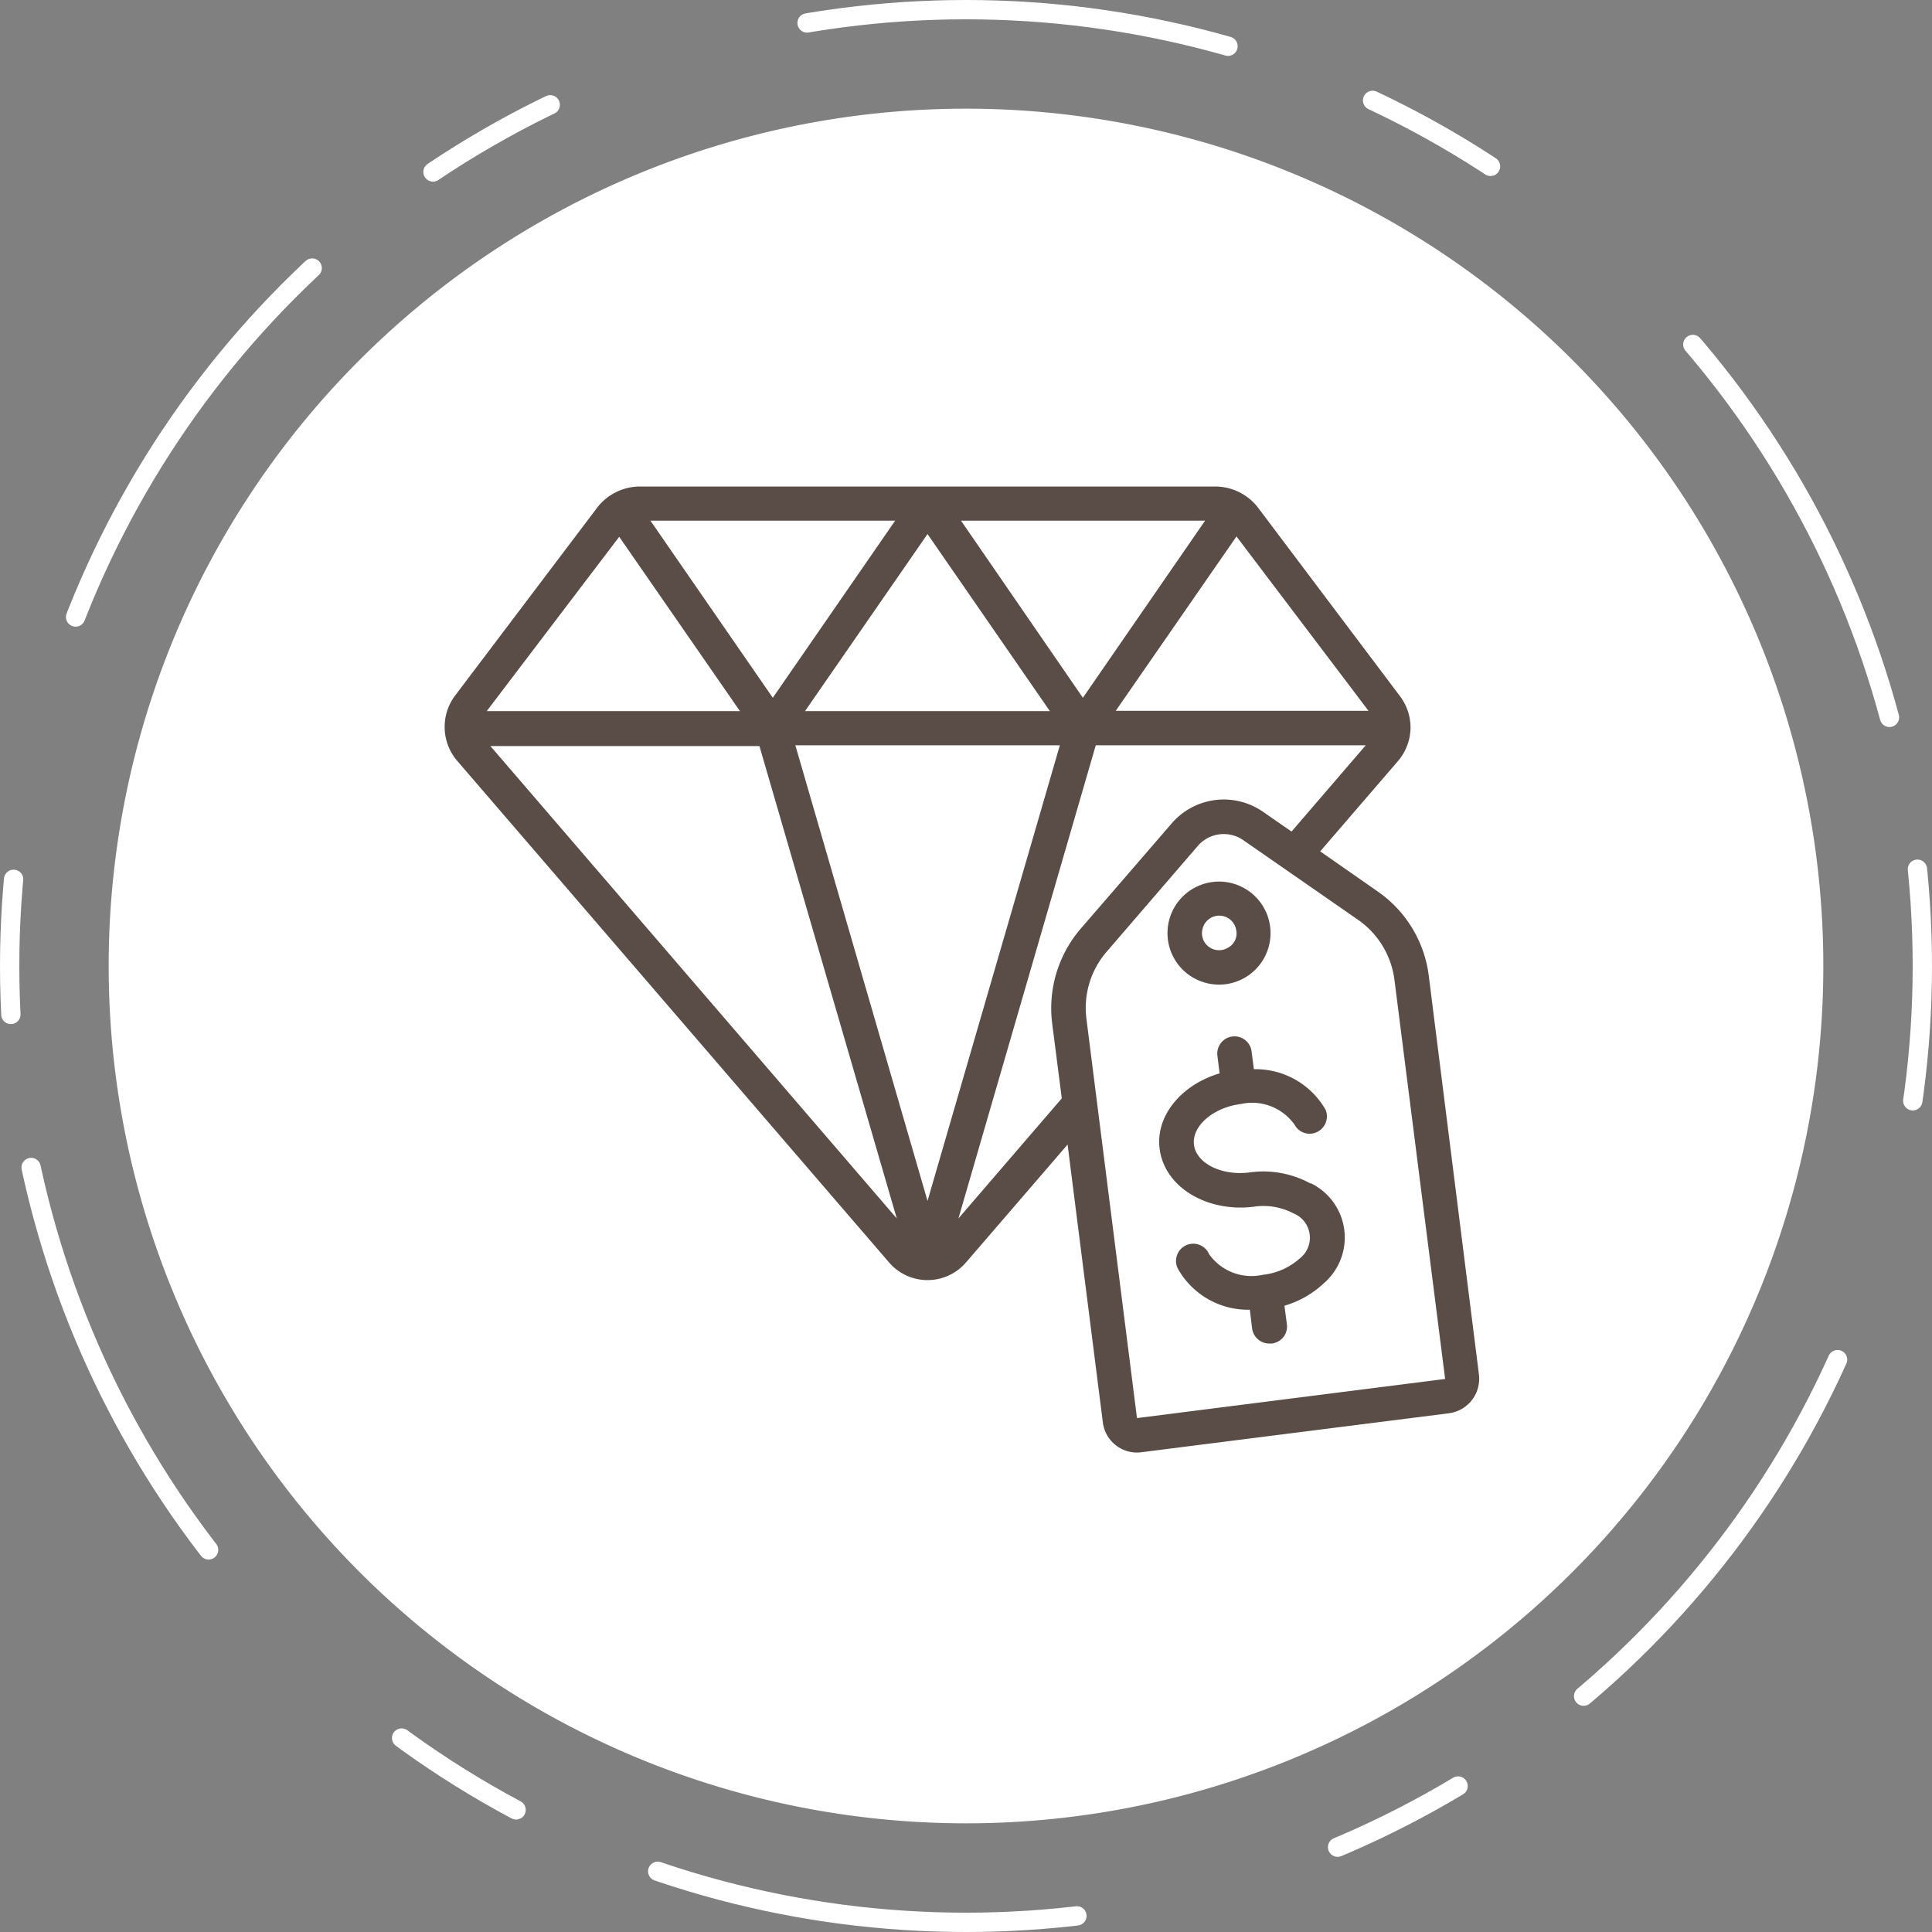 <svg xmlns="http://www.w3.org/2000/svg" width="120" height="120" viewBox="0 0 120 120">
  <rect x="0" y="0" width="120" height="120" fill="#808080" stroke="none"/>
  <defs>
    <style>
      .a {
        fill: none;
        stroke: #fff;
        stroke-linecap: round;
        stroke-miterlimit: 2.37;
        stroke-width: 1.2px;
        stroke-dasharray: 8.4 16.8 26.4 9.6;
      }

      .b {
        fill: #fff;
      }

      .c {
        fill: #5a4d47;
      }
    </style>
  </defs>
  <title>price-tag</title>
  <circle class="a" cx="60" cy="60" r="59.4"/>
  <path class="b" d="M60,6.75h0A53.25,53.25,0,0,1,113.25,60h0A53.25,53.25,0,0,1,60,113.25h0A53.25,53.25,0,0,1,6.75,60h0A53.25,53.25,0,0,1,60,6.75Z" transform="translate(0 0)"/>
  <path class="c" d="M88.74,60.58a7.5,7.5,0,0,0-3.17-5.21L82,52.88l4.84-5.62a3.24,3.24,0,0,0,.77-2h0a3.24,3.24,0,0,0-.64-2L78.1,31.48a3.37,3.37,0,0,0-2.53-1.26H39.66a3.36,3.36,0,0,0-2.53,1.26L28.27,43.2a3.24,3.24,0,0,0,.13,4.06L55.21,78.4a3.15,3.15,0,0,0,4.8,0l6.3-7.31L68.5,88.35a2.13,2.13,0,0,0,.81,1.42,2.11,2.11,0,0,0,1.59.43L90,87.78a2.16,2.16,0,0,0,1.86-2.4ZM85,44.15H69.3l7.5-10.83ZM57.61,74.59,49.4,46.29H65.83Zm0-41.42,7.6,11H50ZM48,43.34l-7.6-11h15.2Zm11.69-11H74.85l-7.59,11Zm-21.23,1,7.5,10.83H30.23Zm-8,13H47.17L55.7,75.68ZM59.53,75.68l8.53-29.39H84.83l-4.61,5.36-1.76-1.22a4.27,4.27,0,0,0-5.69.72L67.11,57.7a7.58,7.58,0,0,0-1.76,5.85l.6,4.67Zm11.09,12.4-3.14-24.8a5.33,5.33,0,0,1,1.26-4.17l5.65-6.56a2.13,2.13,0,0,1,2.84-.36l7.12,4.94a5.37,5.37,0,0,1,2.26,3.72l3.15,24.8Z" transform="translate(0 0)"/>
  <path class="c" d="M76.13,61.13a3.2,3.2,0,1,0-2.37-.64A3.22,3.22,0,0,0,76.13,61.13Zm-.53-4.25a1.07,1.07,0,0,1,1.19.93,1,1,0,0,1-.53,1.06,1.06,1.06,0,0,1-1.56-1.21A1.07,1.07,0,0,1,75.6,56.88Z" transform="translate(0 0)"/>
  <path class="c" d="M81.4,73.51a6.13,6.13,0,0,0-3.78-.69c-1.73.23-3.32-.56-3.46-1.72s1.19-2.31,2.92-2.53a3.23,3.23,0,0,1,3.33,1.29,1.06,1.06,0,0,0,1.4.45,1.08,1.08,0,0,0,.53-1.37,5,5,0,0,0-4.46-2.53l-.15-1.16a1.07,1.07,0,0,0-2.12.27l.14,1.15c-2.37.7-4,2.65-3.72,4.7.3,2.35,2.92,3.95,5.86,3.58a4,4,0,0,1,2.46.42,1.63,1.63,0,0,1,.36,2.81,4.07,4.07,0,0,1-2.28,1,3.22,3.22,0,0,1-3.33-1.28,1.07,1.07,0,1,0-1.93.92,5,5,0,0,0,4.46,2.53l.14,1.16a1.08,1.08,0,0,0,1.07.94H79a1.11,1.11,0,0,0,.72-.41,1.06,1.06,0,0,0,.21-.79l-.15-1.15a6,6,0,0,0,2.44-1.39,3.75,3.75,0,0,0-.79-6.21Z" transform="translate(0 0)"/>
</svg>
